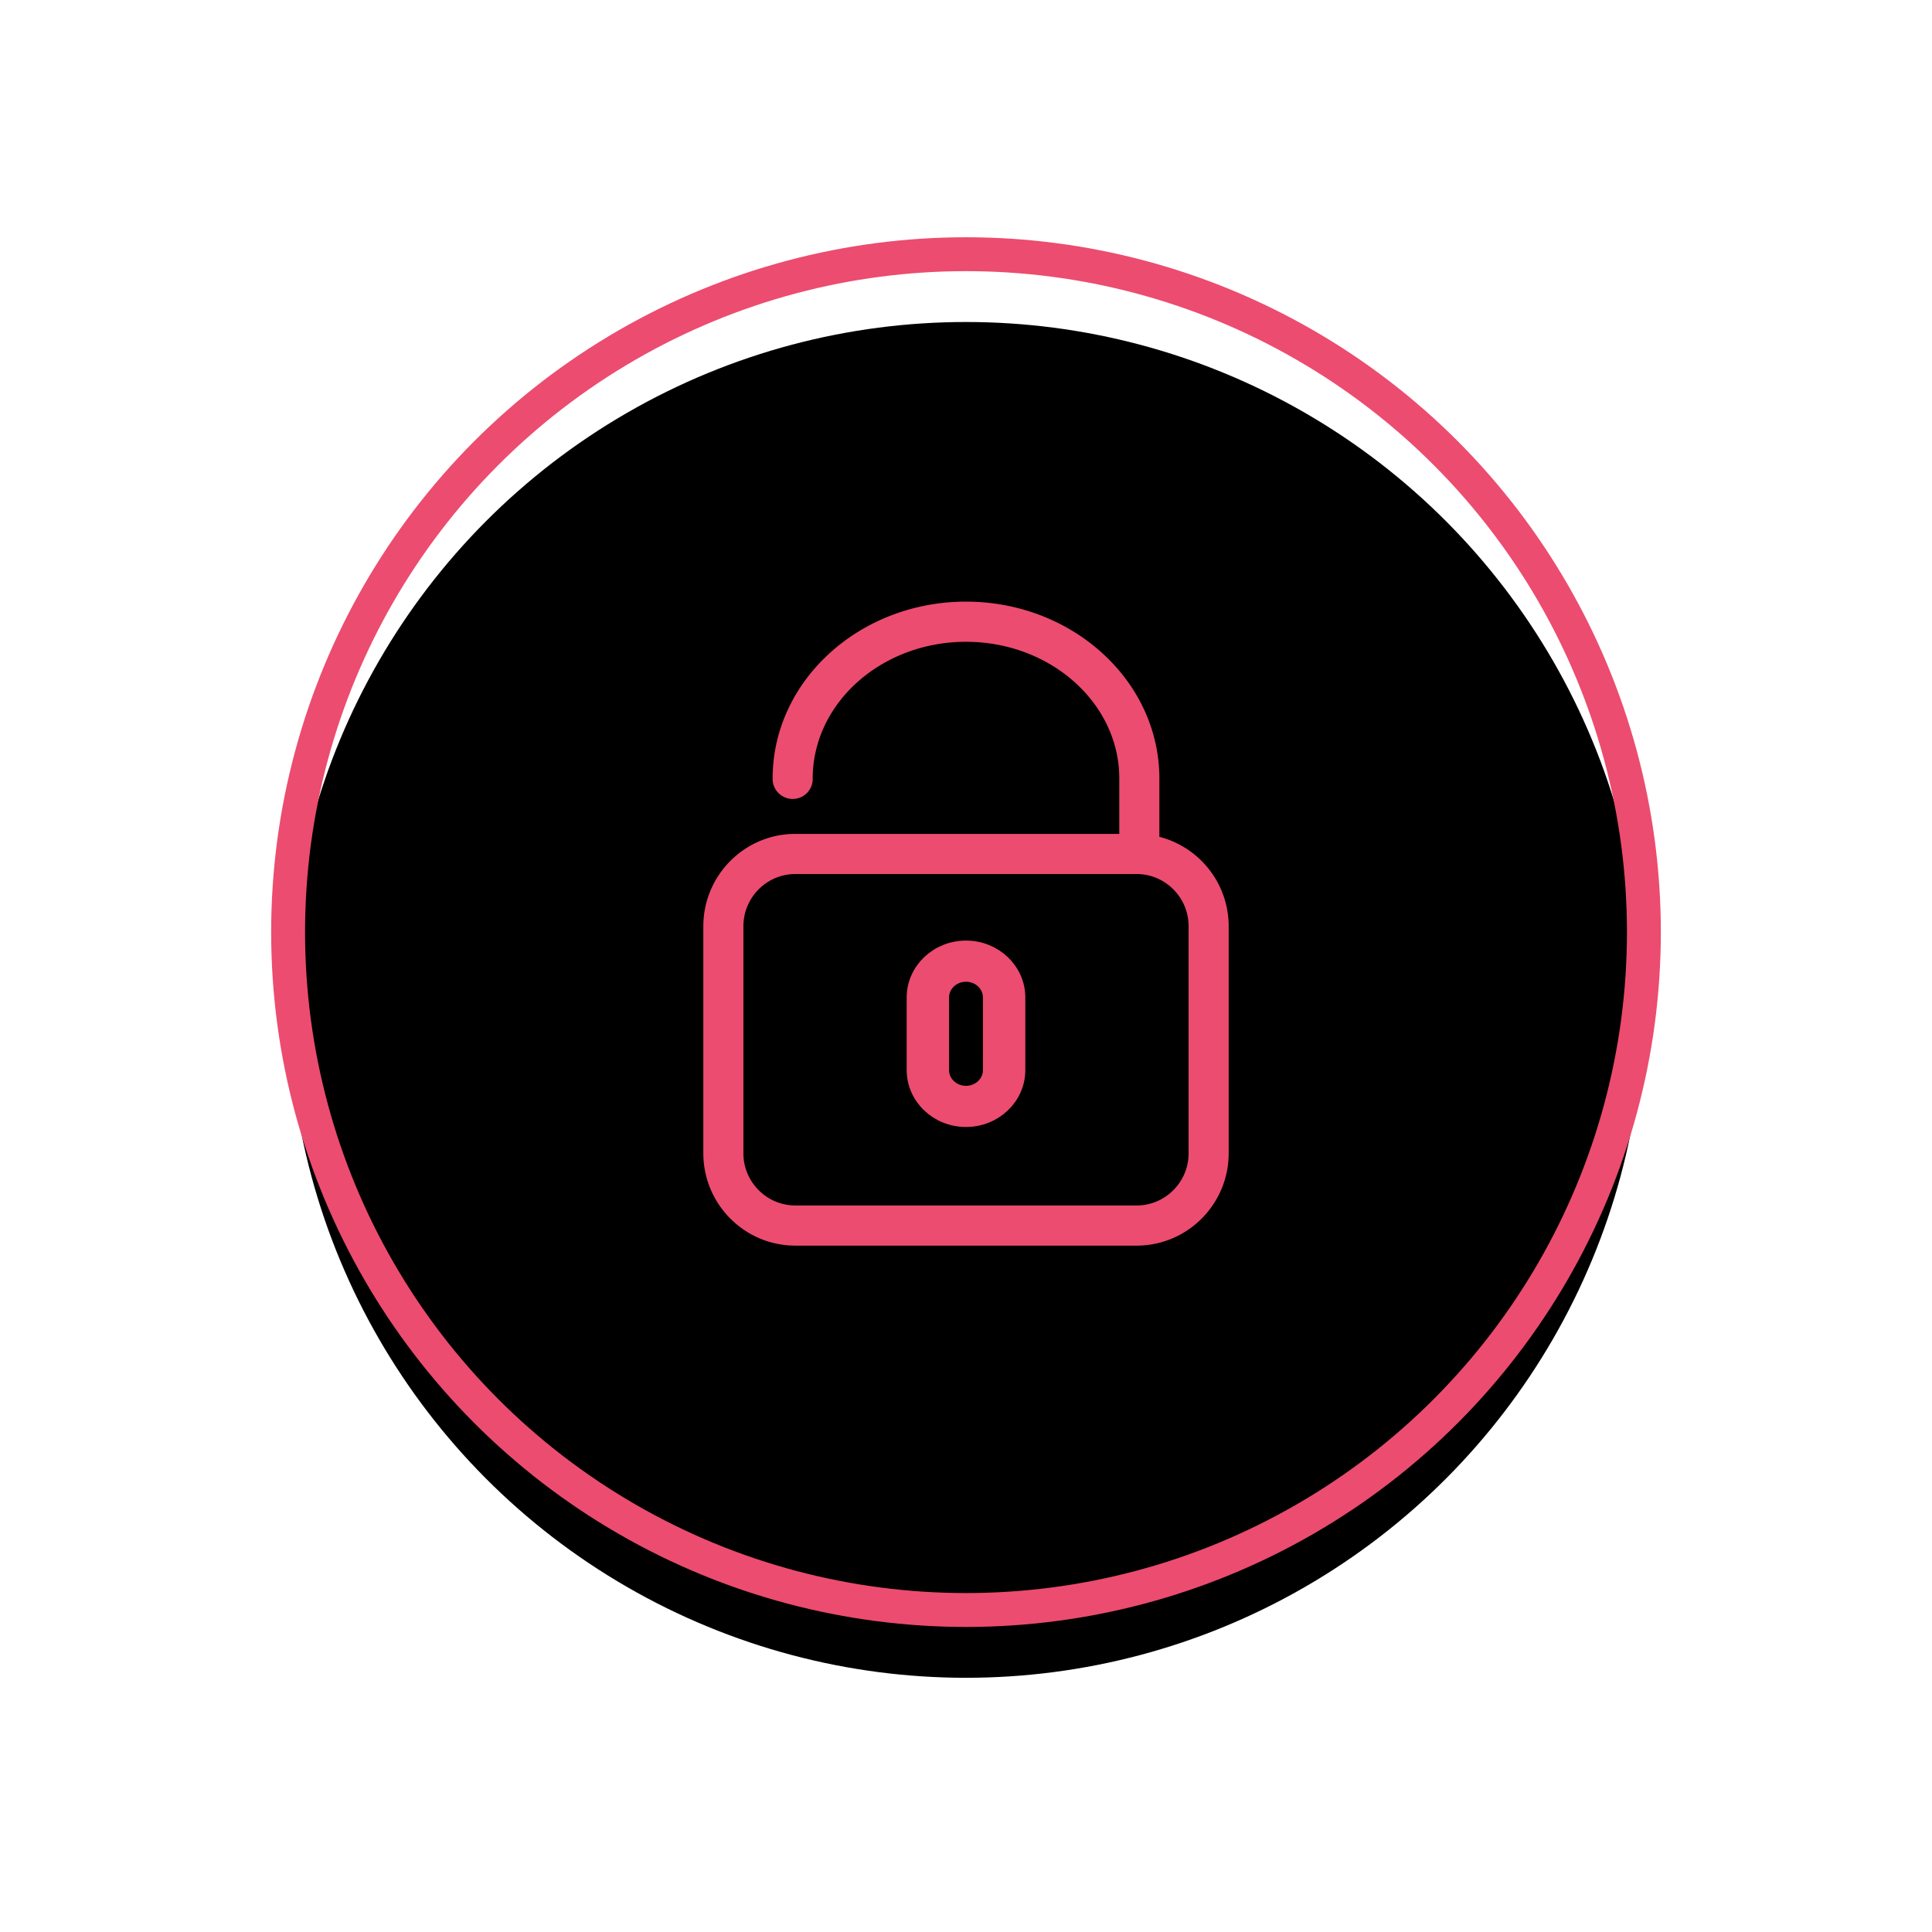 <svg xmlns="http://www.w3.org/2000/svg" xmlns:xlink="http://www.w3.org/1999/xlink" width="114" height="114" viewBox="0 0 114 114">
    <defs>
        <circle id="b" cx="40" cy="40" r="40"/>
        <filter id="a" width="165%" height="165%" x="-32.5%" y="-30%" filterUnits="objectBoundingBox">
            <feMorphology in="SourceAlpha" operator="dilate" radius="1" result="shadowSpreadOuter1"/>
            <feOffset dy="2" in="shadowSpreadOuter1" result="shadowOffsetOuter1"/>
            <feMorphology in="SourceAlpha" radius="1" result="shadowInner"/>
            <feOffset dy="2" in="shadowInner" result="shadowInner"/>
            <feComposite in="shadowOffsetOuter1" in2="shadowInner" operator="out" result="shadowOffsetOuter1"/>
            <feGaussianBlur in="shadowOffsetOuter1" result="shadowBlurOuter1" stdDeviation="8"/>
            <feColorMatrix in="shadowBlurOuter1" values="0 0 0 0 0.925 0 0 0 0 0.298 0 0 0 0 0.435 0 0 0 0.303 0"/>
        </filter>
    </defs>
    <g fill="none" fill-rule="evenodd">
        <g transform="translate(17 15)">
            <use fill="#000" filter="url(#a)" xlink:href="#b"/>
            <use stroke="#EC4C6F" stroke-width="2" xlink:href="#b"/>
        </g>
        <path fill="#EC4C6F" fill-rule="nonzero" stroke="#EC4C6F" d="M67.91 49.781v-3.846C67.91 40.457 63.014 36 57 36c-6.015 0-10.91 4.457-10.91 9.935a.683.683 0 1 0 1.365 0c0-4.723 4.281-8.565 9.545-8.565s9.545 3.842 9.545 8.565v3.769H46.93c-2.718 0-4.929 2.222-4.929 4.953v13.39C42 70.777 44.211 73 46.929 73H67.07C69.79 73 72 70.778 72 68.047v-13.39a4.95 4.95 0 0 0-4.09-4.876zm2.726 18.266c0 1.975-1.6 3.583-3.565 3.583H46.93c-1.966 0-3.565-1.608-3.565-3.583v-13.39c0-1.975 1.6-3.583 3.565-3.583H67.07c1.966 0 3.565 1.608 3.565 3.583v13.39z"/>
        <path fill="#EC4C6F" fill-rule="nonzero" stroke="#EC4C6F" d="M57 56c-1.654 0-3 1.281-3 2.857v4.286C54 64.719 55.346 66 57 66s3-1.281 3-2.857v-4.286C60 57.281 58.654 56 57 56zm1.5 7.143c0 .788-.673 1.428-1.5 1.428s-1.5-.64-1.5-1.428v-4.286c0-.788.673-1.428 1.5-1.428s1.5.64 1.5 1.428v4.286z"/>
    </g>
</svg>
